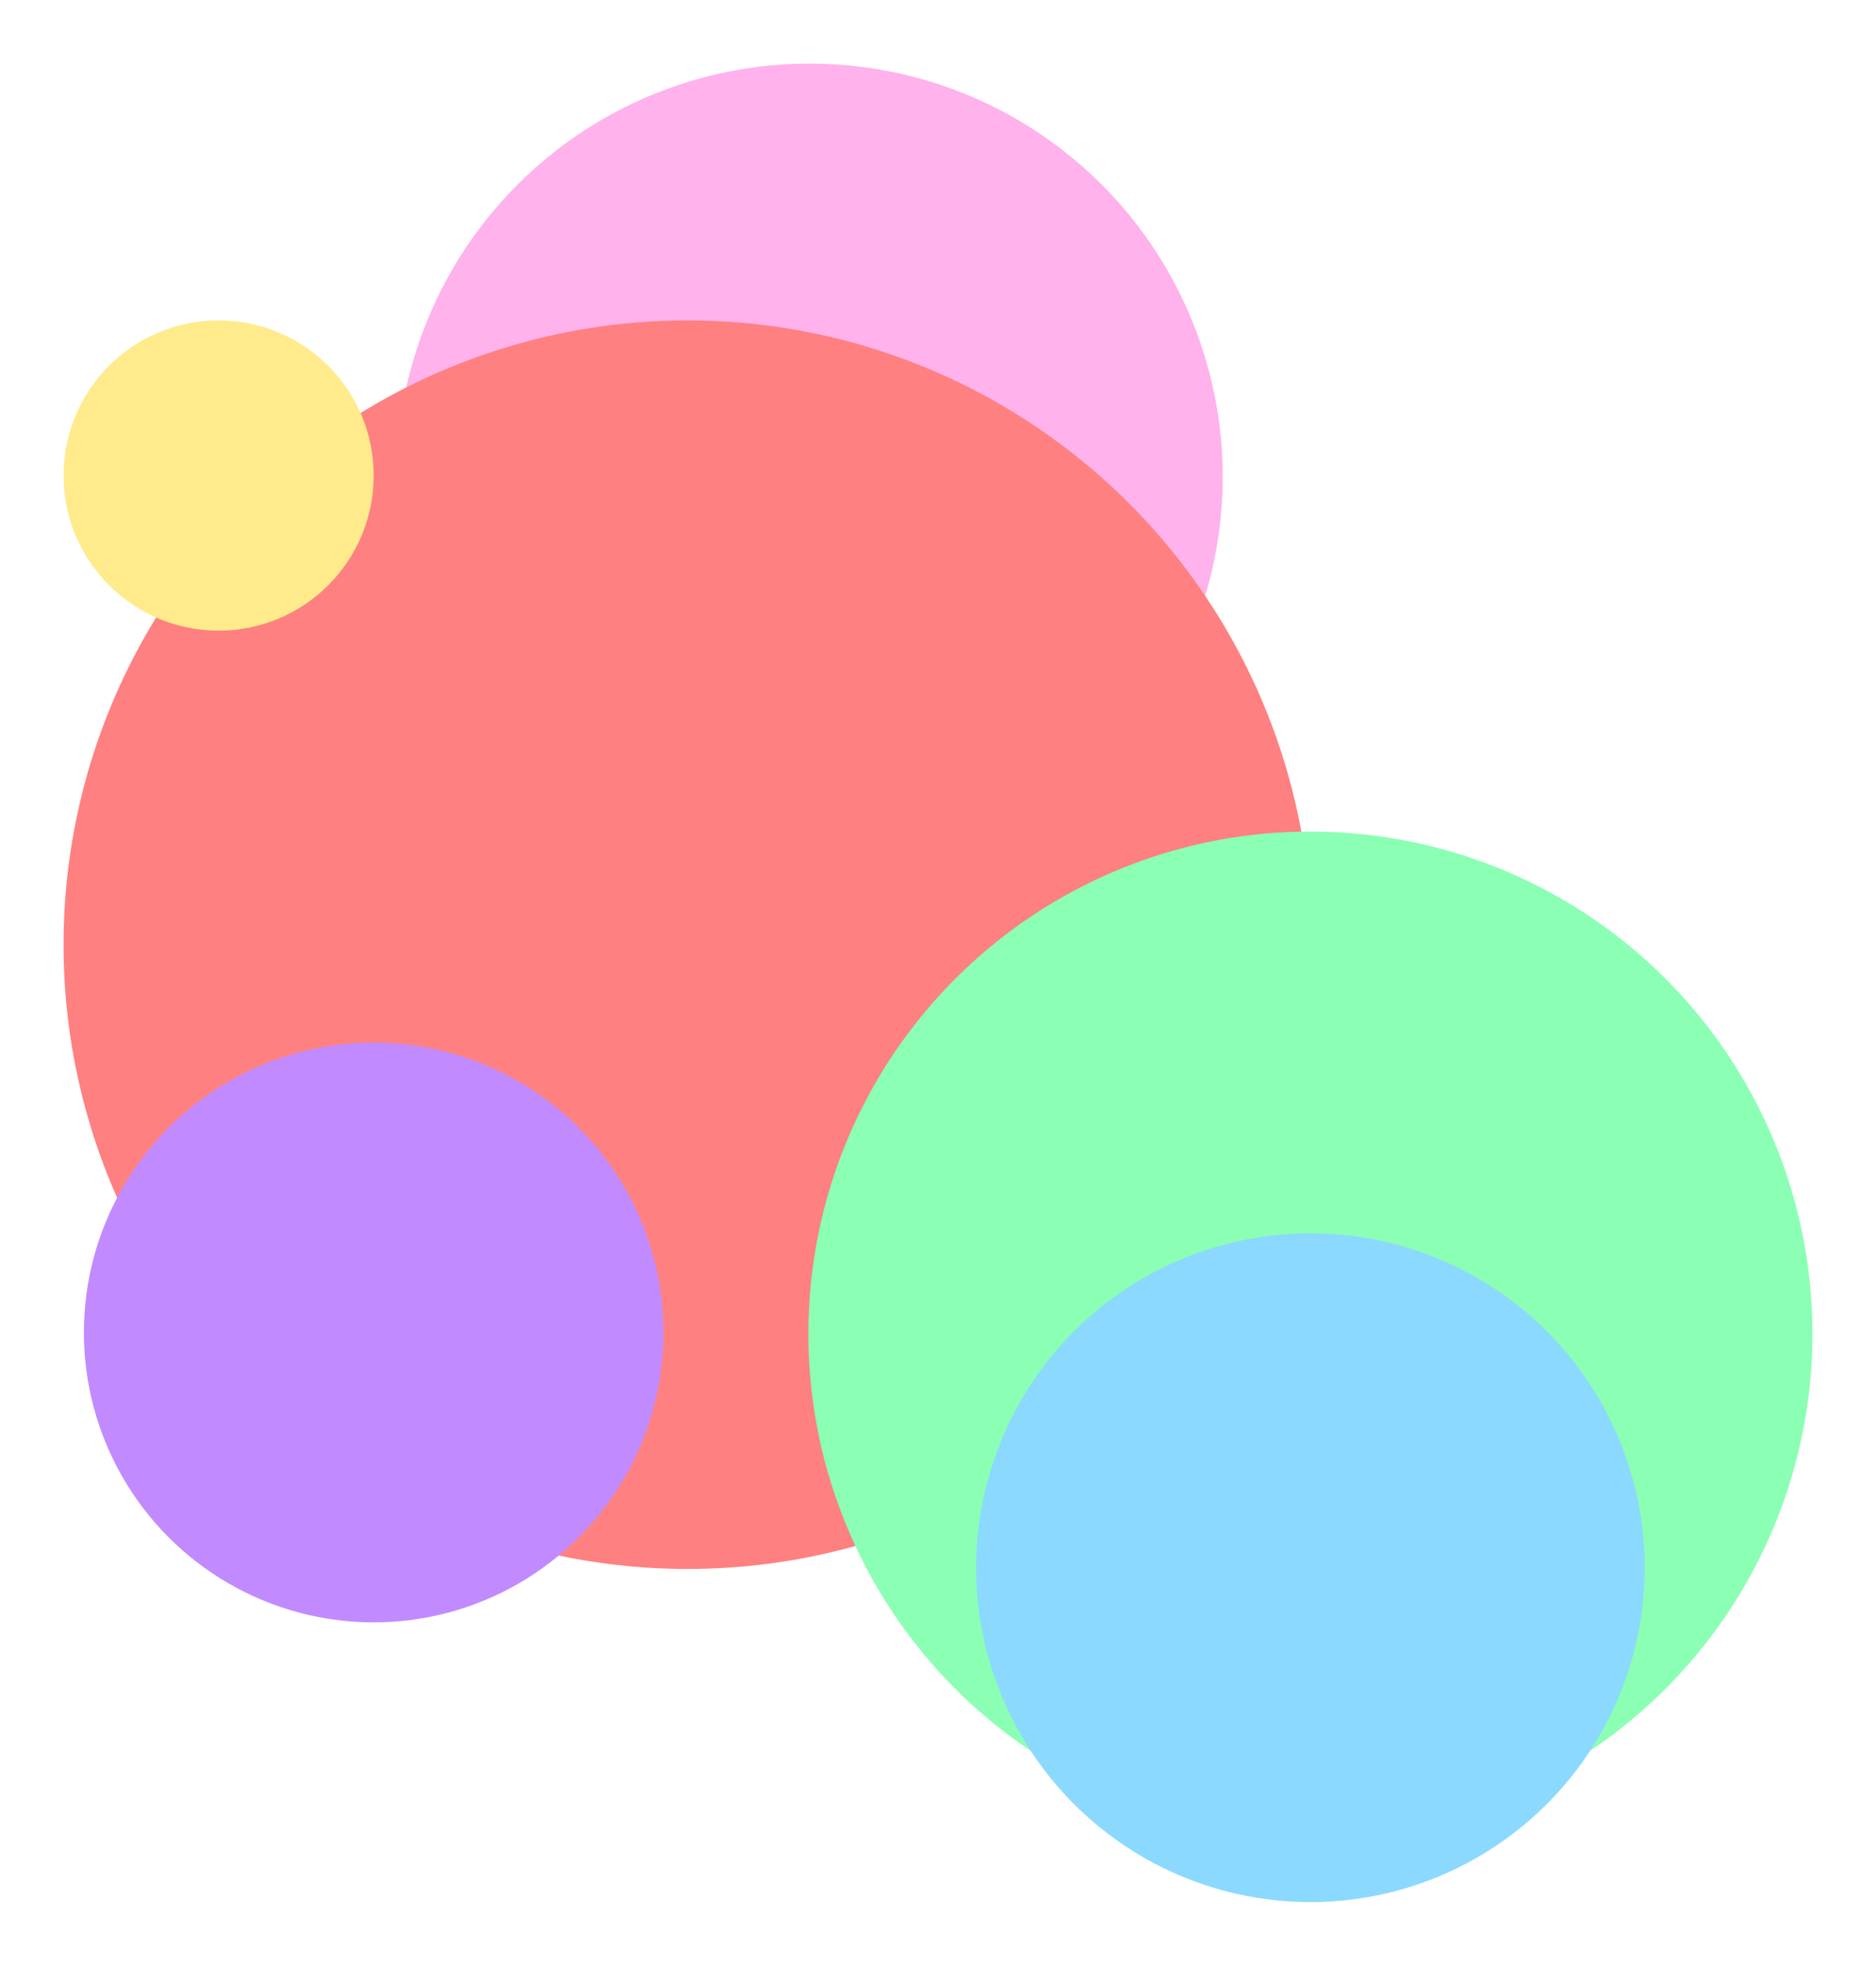 <?xml version="1.0" encoding="UTF-8"?>
<svg width="738px" height="773px" viewBox="0 0 738 773" version="1.1" xmlns="http://www.w3.org/2000/svg" xmlns:xlink="http://www.w3.org/1999/xlink">
    <title>Circles</title>
    <defs>
        <filter x="-9.2%" y="-8.8%" width="118.5%" height="117.6%" filterUnits="objectBoundingBox" id="filter-1">
            <feOffset dx="2" dy="7" in="SourceAlpha" result="shadowOffsetOuter1"></feOffset>
            <feGaussianBlur stdDeviation="13" in="shadowOffsetOuter1" result="shadowBlurOuter1"></feGaussianBlur>
            <feColorMatrix values="0 0 0 0 0.712   0 0 0 0 0.712   0 0 0 0 0.712  0 0 0 0.249 0" type="matrix" in="shadowBlurOuter1" result="shadowMatrixOuter1"></feColorMatrix>
            <feMerge>
                <feMergeNode in="shadowMatrixOuter1"></feMergeNode>
                <feMergeNode in="SourceGraphic"></feMergeNode>
            </feMerge>
        </filter>
        <filter x="0.0%" y="0.0%" width="100.0%" height="100.0%" filterUnits="objectBoundingBox" id="filter-2">
            <feGaussianBlur stdDeviation="0" in="SourceGraphic"></feGaussianBlur>
        </filter>
        <filter x="0.0%" y="0.0%" width="100.0%" height="100.0%" filterUnits="objectBoundingBox" id="filter-3">
            <feGaussianBlur stdDeviation="0" in="SourceGraphic"></feGaussianBlur>
        </filter>
        <filter x="0.0%" y="0.0%" width="100.0%" height="100.0%" filterUnits="objectBoundingBox" id="filter-4">
            <feGaussianBlur stdDeviation="0" in="SourceGraphic"></feGaussianBlur>
        </filter>
        <filter x="0.0%" y="0.0%" width="100.0%" height="100.0%" filterUnits="objectBoundingBox" id="filter-5">
            <feGaussianBlur stdDeviation="0" in="SourceGraphic"></feGaussianBlur>
        </filter>
        <filter x="0.0%" y="0.0%" width="100.0%" height="100.0%" filterUnits="objectBoundingBox" id="filter-6">
            <feGaussianBlur stdDeviation="0" in="SourceGraphic"></feGaussianBlur>
        </filter>
    </defs>
    <g id="Page-1" stroke="none" stroke-width="1" fill="none" fill-rule="evenodd">
        <g id="1024x1024" transform="translate(-145, -133)">
            <g id="Circles" filter="url(#filter-1)" transform="translate(168, 151)">
                <circle id="Pink" fill="#FFB2EC" filter="url(#filter-2)" cx="293.5" cy="162.5" r="162.5"></circle>
                <circle id="Red" fill="#FF8080" filter="url(#filter-3)" cx="245.5" cy="346.5" r="245.5"></circle>
                <circle id="Green" fill="#8BFFB4" filter="url(#filter-4)" cx="490.5" cy="499.5" r="197.5"></circle>
                <circle id="Blue" fill="#8BD9FF" filter="url(#filter-5)" cx="490.5" cy="591.5" r="131.5"></circle>
                <circle id="Purple" fill="#C18BFF" filter="url(#filter-6)" cx="122" cy="499" r="114"></circle>
                <circle id="Yellow" fill="#FFEB8B" cx="61" cy="162" r="61"></circle>
            </g>
        </g>
    </g>
</svg>